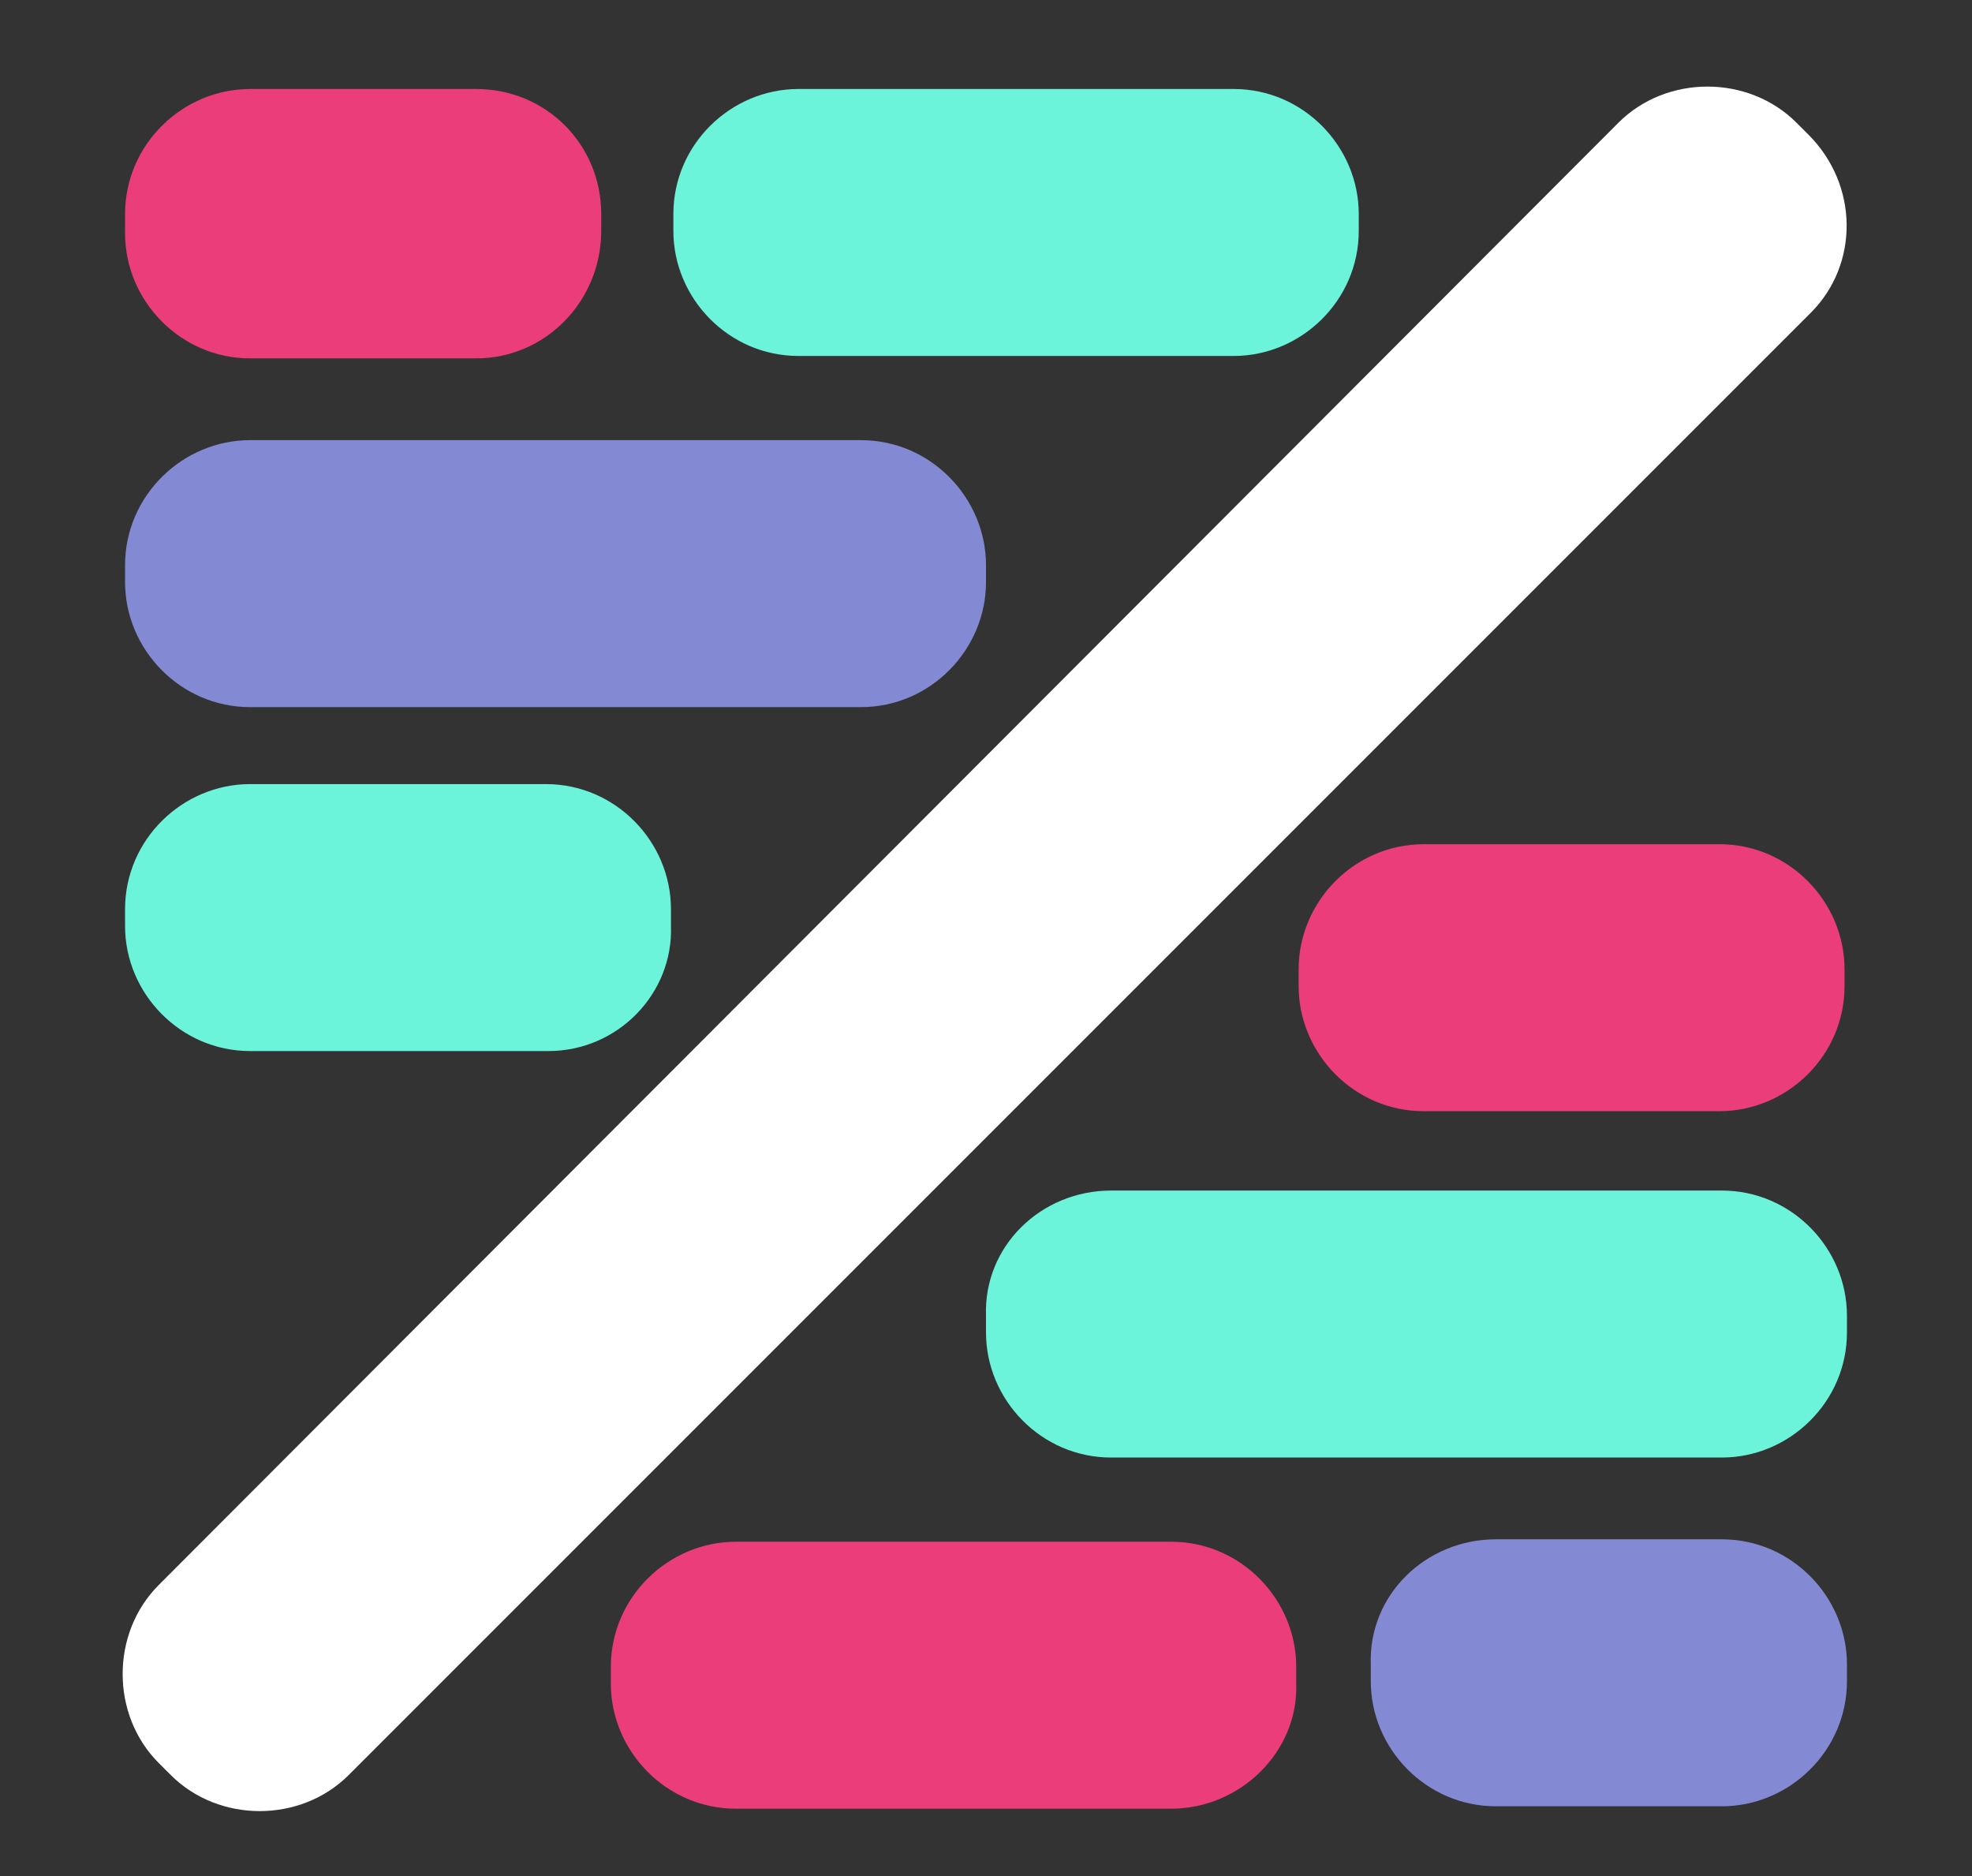 <?xml version="1.0" encoding="utf-8"?>
<!-- Generator: Adobe Illustrator 22.1.0, SVG Export Plug-In . SVG Version: 6.00 Build 0)  -->
<svg version="1.1" id="Layer_1" xmlns="http://www.w3.org/2000/svg" xmlns:xlink="http://www.w3.org/1999/xlink" x="0px" y="0px"
	 viewBox="0 0 82 78" style="enable-background:new 0 0 82 78;" xml:space="preserve">
<rect x="0" y="0" width="82" height="78" fill="#333333" stroke="none"/>
<style type="text/css">
	.st0{fill:#6CF4DA;}
	.st1{fill:#EB3D7A;}
	.st2{fill:#838AD3;}
	.st3{fill:#FFFFFF;}
</style>
<path class="st0" d="M46.2,49.5h25.4c2.9,0,5.2,2.4,5.2,5.2v0.7c0,2.9-2.4,5.2-5.2,5.2H46.2c-2.9,0-5.2-2.4-5.2-5.2v-0.7
	C40.9,51.8,43.3,49.5,46.2,49.5z"/>
<path class="st1" d="M59.2,35.1h12.3c2.9,0,5.2,2.4,5.2,5.2V41c0,2.9-2.4,5.2-5.2,5.2H59.2c-2.9,0-5.2-2.4-5.2-5.2v-0.7
	C54,37.5,56.3,35.1,59.2,35.1z"/>
<path class="st2" d="M62.2,64h9.4c2.9,0,5.2,2.4,5.2,5.2v0.7c0,2.9-2.4,5.2-5.2,5.2h-9.4c-2.9,0-5.2-2.4-5.2-5.2v-0.7
	C56.9,66.3,59.3,64,62.2,64z"/>
<path class="st1" d="M48.7,75.2H30.6c-2.9,0-5.2-2.4-5.2-5.2v-0.7c0-2.9,2.4-5.2,5.2-5.2h18.1c2.9,0,5.2,2.4,5.2,5.2V70
	C54,72.8,51.6,75.2,48.7,75.2z"/>
<path class="st2" d="M35.8,29.4H10.4c-2.9,0-5.2-2.4-5.2-5.2v-0.7c0-2.9,2.4-5.2,5.2-5.2h25.4c2.9,0,5.2,2.4,5.2,5.2v0.7
	C41,27,38.7,29.4,35.8,29.4z"/>
<path class="st0" d="M22.8,43.7H10.4c-2.9,0-5.2-2.4-5.2-5.2v-0.7c0-2.9,2.4-5.2,5.2-5.2h12.3c2.9,0,5.2,2.4,5.2,5.2v0.7
	C28,41.3,25.7,43.7,22.8,43.7z"/>
<path class="st1" d="M19.8,14.9h-9.4c-2.9,0-5.2-2.4-5.2-5.2V8.9c0-2.9,2.4-5.2,5.2-5.2h9.4C22.7,3.7,25,6,25,8.9v0.7
	C25,12.5,22.7,14.9,19.8,14.9z"/>
<path class="st0" d="M33.2,3.7h18.1c2.9,0,5.2,2.4,5.2,5.2v0.7c0,2.9-2.4,5.2-5.2,5.2H33.2c-2.9,0-5.2-2.4-5.2-5.2V8.9
	C28,6,30.4,3.7,33.2,3.7z"/>
<path class="st3" d="M75.3,13L14.5,73.8c-2,2-5.4,2-7.4,0l-0.5-0.5c-2-2-2-5.4,0-7.4L67.3,5.1c2-2,5.4-2,7.4,0l0.5,0.5
	C77.3,7.7,77.3,11,75.3,13z"/>
</svg>
